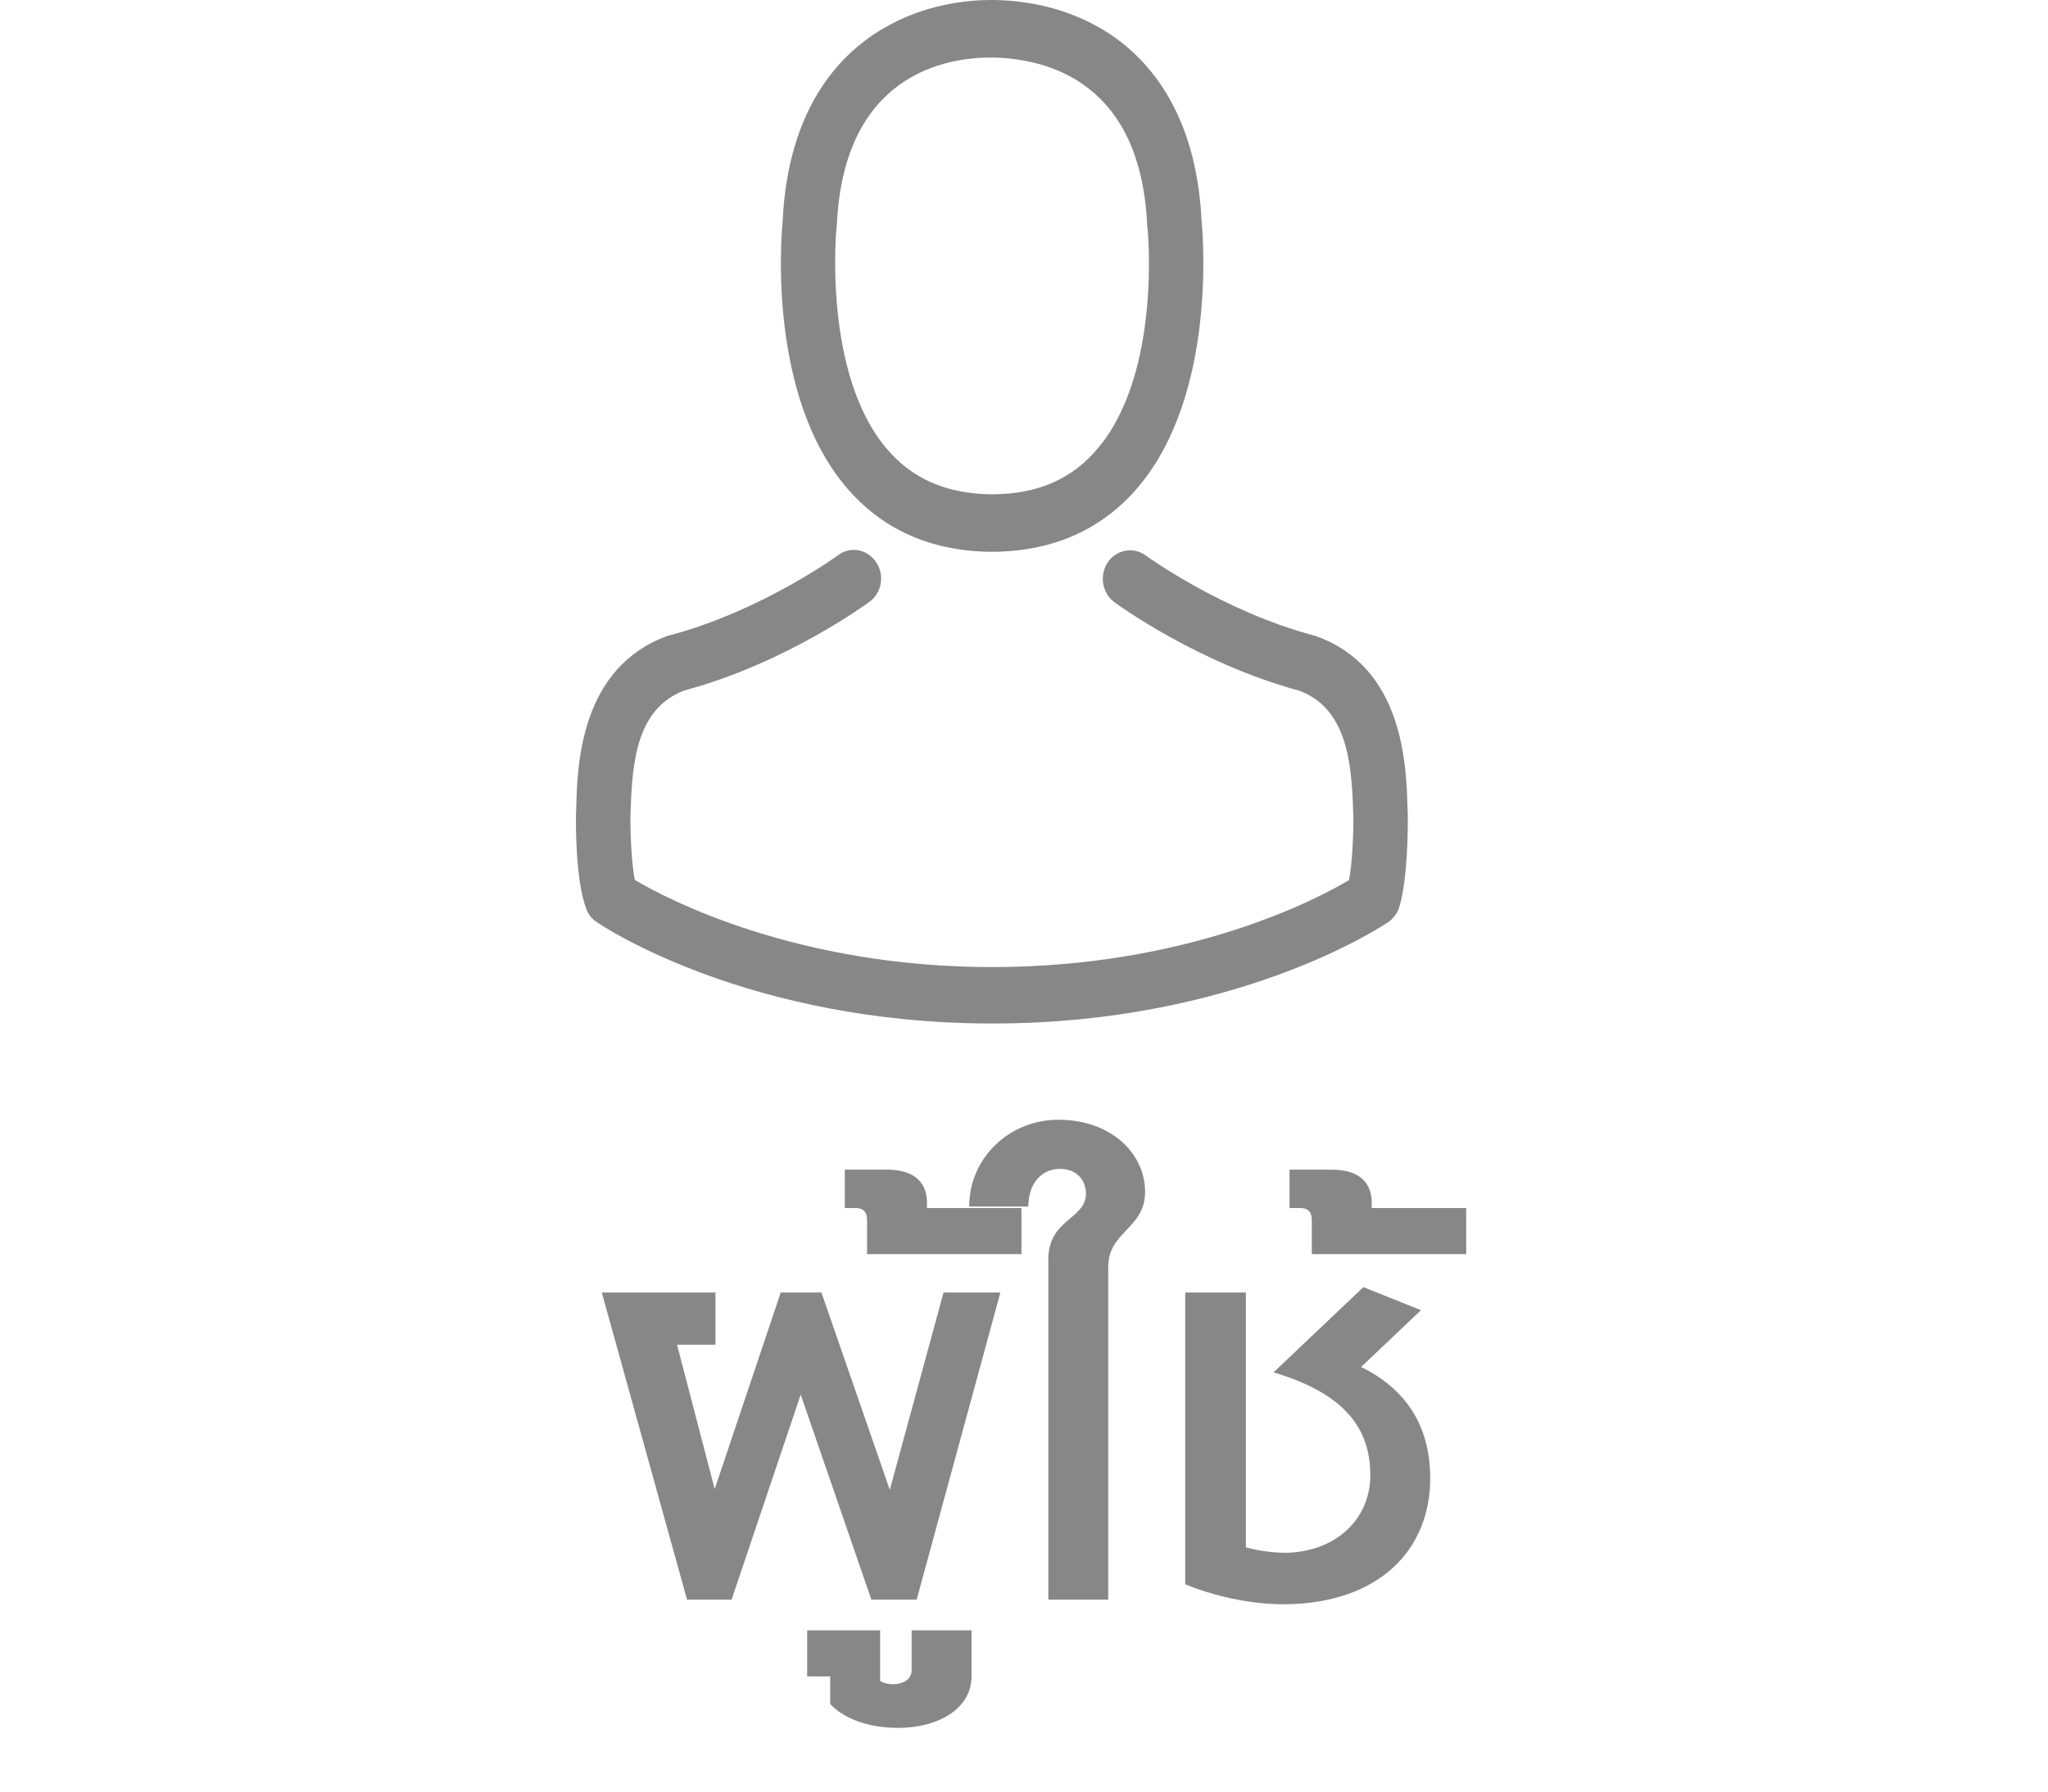 <svg width="32" height="28" viewBox="0 0 32 28" fill="none" xmlns="http://www.w3.org/2000/svg">
<path d="M15.631 20.2H14.743L13.903 23.284L12.835 20.2H12.199L11.167 23.272L10.579 21.016H11.179V20.2H9.403L10.735 25H11.431L12.511 21.796L13.615 25H14.323L15.631 20.2ZM15.18 26.2V25.48H14.244V26.104C14.244 26.332 13.908 26.368 13.752 26.272V25.48H12.612V26.2H12.972V26.632C13.236 26.908 13.656 27.004 14.04 27.004C14.64 27.004 15.18 26.716 15.18 26.2ZM15.96 19.6V18.88H14.484V18.796C14.484 18.496 14.304 18.28 13.86 18.28H13.2V18.88H13.368C13.5 18.88 13.548 18.952 13.548 19.072V19.6H15.96ZM17.892 18.628C17.892 18.028 17.364 17.5 16.536 17.5C15.78 17.5 15.144 18.088 15.144 18.856H16.068C16.068 18.484 16.284 18.268 16.56 18.268C16.848 18.268 16.968 18.472 16.968 18.652C16.968 19.06 16.38 19.048 16.38 19.684V25H17.316V19.804C17.316 19.24 17.892 19.204 17.892 18.628ZM22.347 23.104C22.347 22.264 21.951 21.7 21.267 21.364L22.203 20.476L21.303 20.116L19.899 21.448C21.027 21.784 21.411 22.336 21.411 23.056C21.411 23.716 20.907 24.244 20.103 24.268C19.827 24.268 19.611 24.22 19.467 24.184V20.2H18.519V24.76C18.519 24.76 19.251 25.084 20.103 25.072C21.567 25.048 22.347 24.208 22.347 23.104ZM22.909 19.6V18.88H21.433V18.796C21.433 18.496 21.253 18.28 20.809 18.28H20.149V18.88H20.317C20.449 18.88 20.497 18.952 20.497 19.072V19.6H22.909Z" fill="#878787"/>
<g clip-path="url(#clip0)">
<path d="M15.449 8.623H15.551C16.477 8.607 17.229 8.267 17.783 7.613C19.001 6.176 18.799 3.711 18.776 3.475C18.697 1.711 17.897 0.866 17.241 0.468C16.75 0.174 16.177 0.012 15.54 0H15.484C15.132 0 14.444 0.058 13.783 0.456C13.118 0.849 12.307 1.694 12.228 3.475C12.204 3.711 12.003 6.176 13.221 7.613C13.771 8.263 14.523 8.607 15.449 8.623ZM13.071 3.554C13.071 3.545 13.075 3.533 13.075 3.529C13.178 1.151 14.792 0.899 15.48 0.899H15.52C16.374 0.919 17.826 1.284 17.925 3.529C17.925 3.537 17.925 3.55 17.929 3.554C17.933 3.579 18.155 5.832 17.146 7.016C16.746 7.488 16.216 7.72 15.516 7.725H15.484C14.788 7.716 14.254 7.484 13.858 7.016C12.853 5.84 13.067 3.574 13.071 3.554Z" fill="#878787"/>
<path d="M21.996 12.711V12.703C21.996 12.678 21.992 12.649 21.992 12.62C21.973 11.966 21.933 10.429 20.56 9.941C20.552 9.936 20.536 9.932 20.529 9.932C19.1 9.551 17.913 8.69 17.902 8.681C17.708 8.541 17.443 8.59 17.308 8.789C17.174 8.992 17.221 9.27 17.411 9.41C17.466 9.452 18.724 10.367 20.299 10.794C21.035 11.067 21.118 11.896 21.142 12.649C21.142 12.678 21.142 12.707 21.146 12.732C21.15 13.03 21.13 13.49 21.078 13.755C20.564 14.062 18.554 15.114 15.5 15.114C12.454 15.114 10.432 14.057 9.918 13.751C9.867 13.486 9.847 13.026 9.851 12.728C9.851 12.703 9.855 12.674 9.855 12.645C9.878 11.891 9.958 11.063 10.697 10.79C12.272 10.367 13.534 9.443 13.585 9.406C13.779 9.265 13.827 8.984 13.688 8.785C13.554 8.582 13.285 8.532 13.095 8.677C13.083 8.686 11.9 9.547 10.468 9.928C10.456 9.932 10.444 9.936 10.436 9.936C9.063 10.429 9.02 11.966 9.004 12.616C9.004 12.645 9.004 12.674 9 12.699V12.707C8.996 12.881 8.992 13.763 9.162 14.207C9.194 14.294 9.249 14.364 9.329 14.414C9.423 14.48 11.698 15.996 15.508 15.996C19.318 15.996 21.593 14.476 21.688 14.414C21.759 14.364 21.822 14.29 21.854 14.207C22 13.768 22 12.881 21.996 12.711Z" fill="#878787"/>
</g>
<defs>
<clipPath id="clip0">
<rect width="13" height="16" fill="white" transform="matrix(-1 0 0 1 22 0)"/>
</clipPath>
</defs>
</svg>
